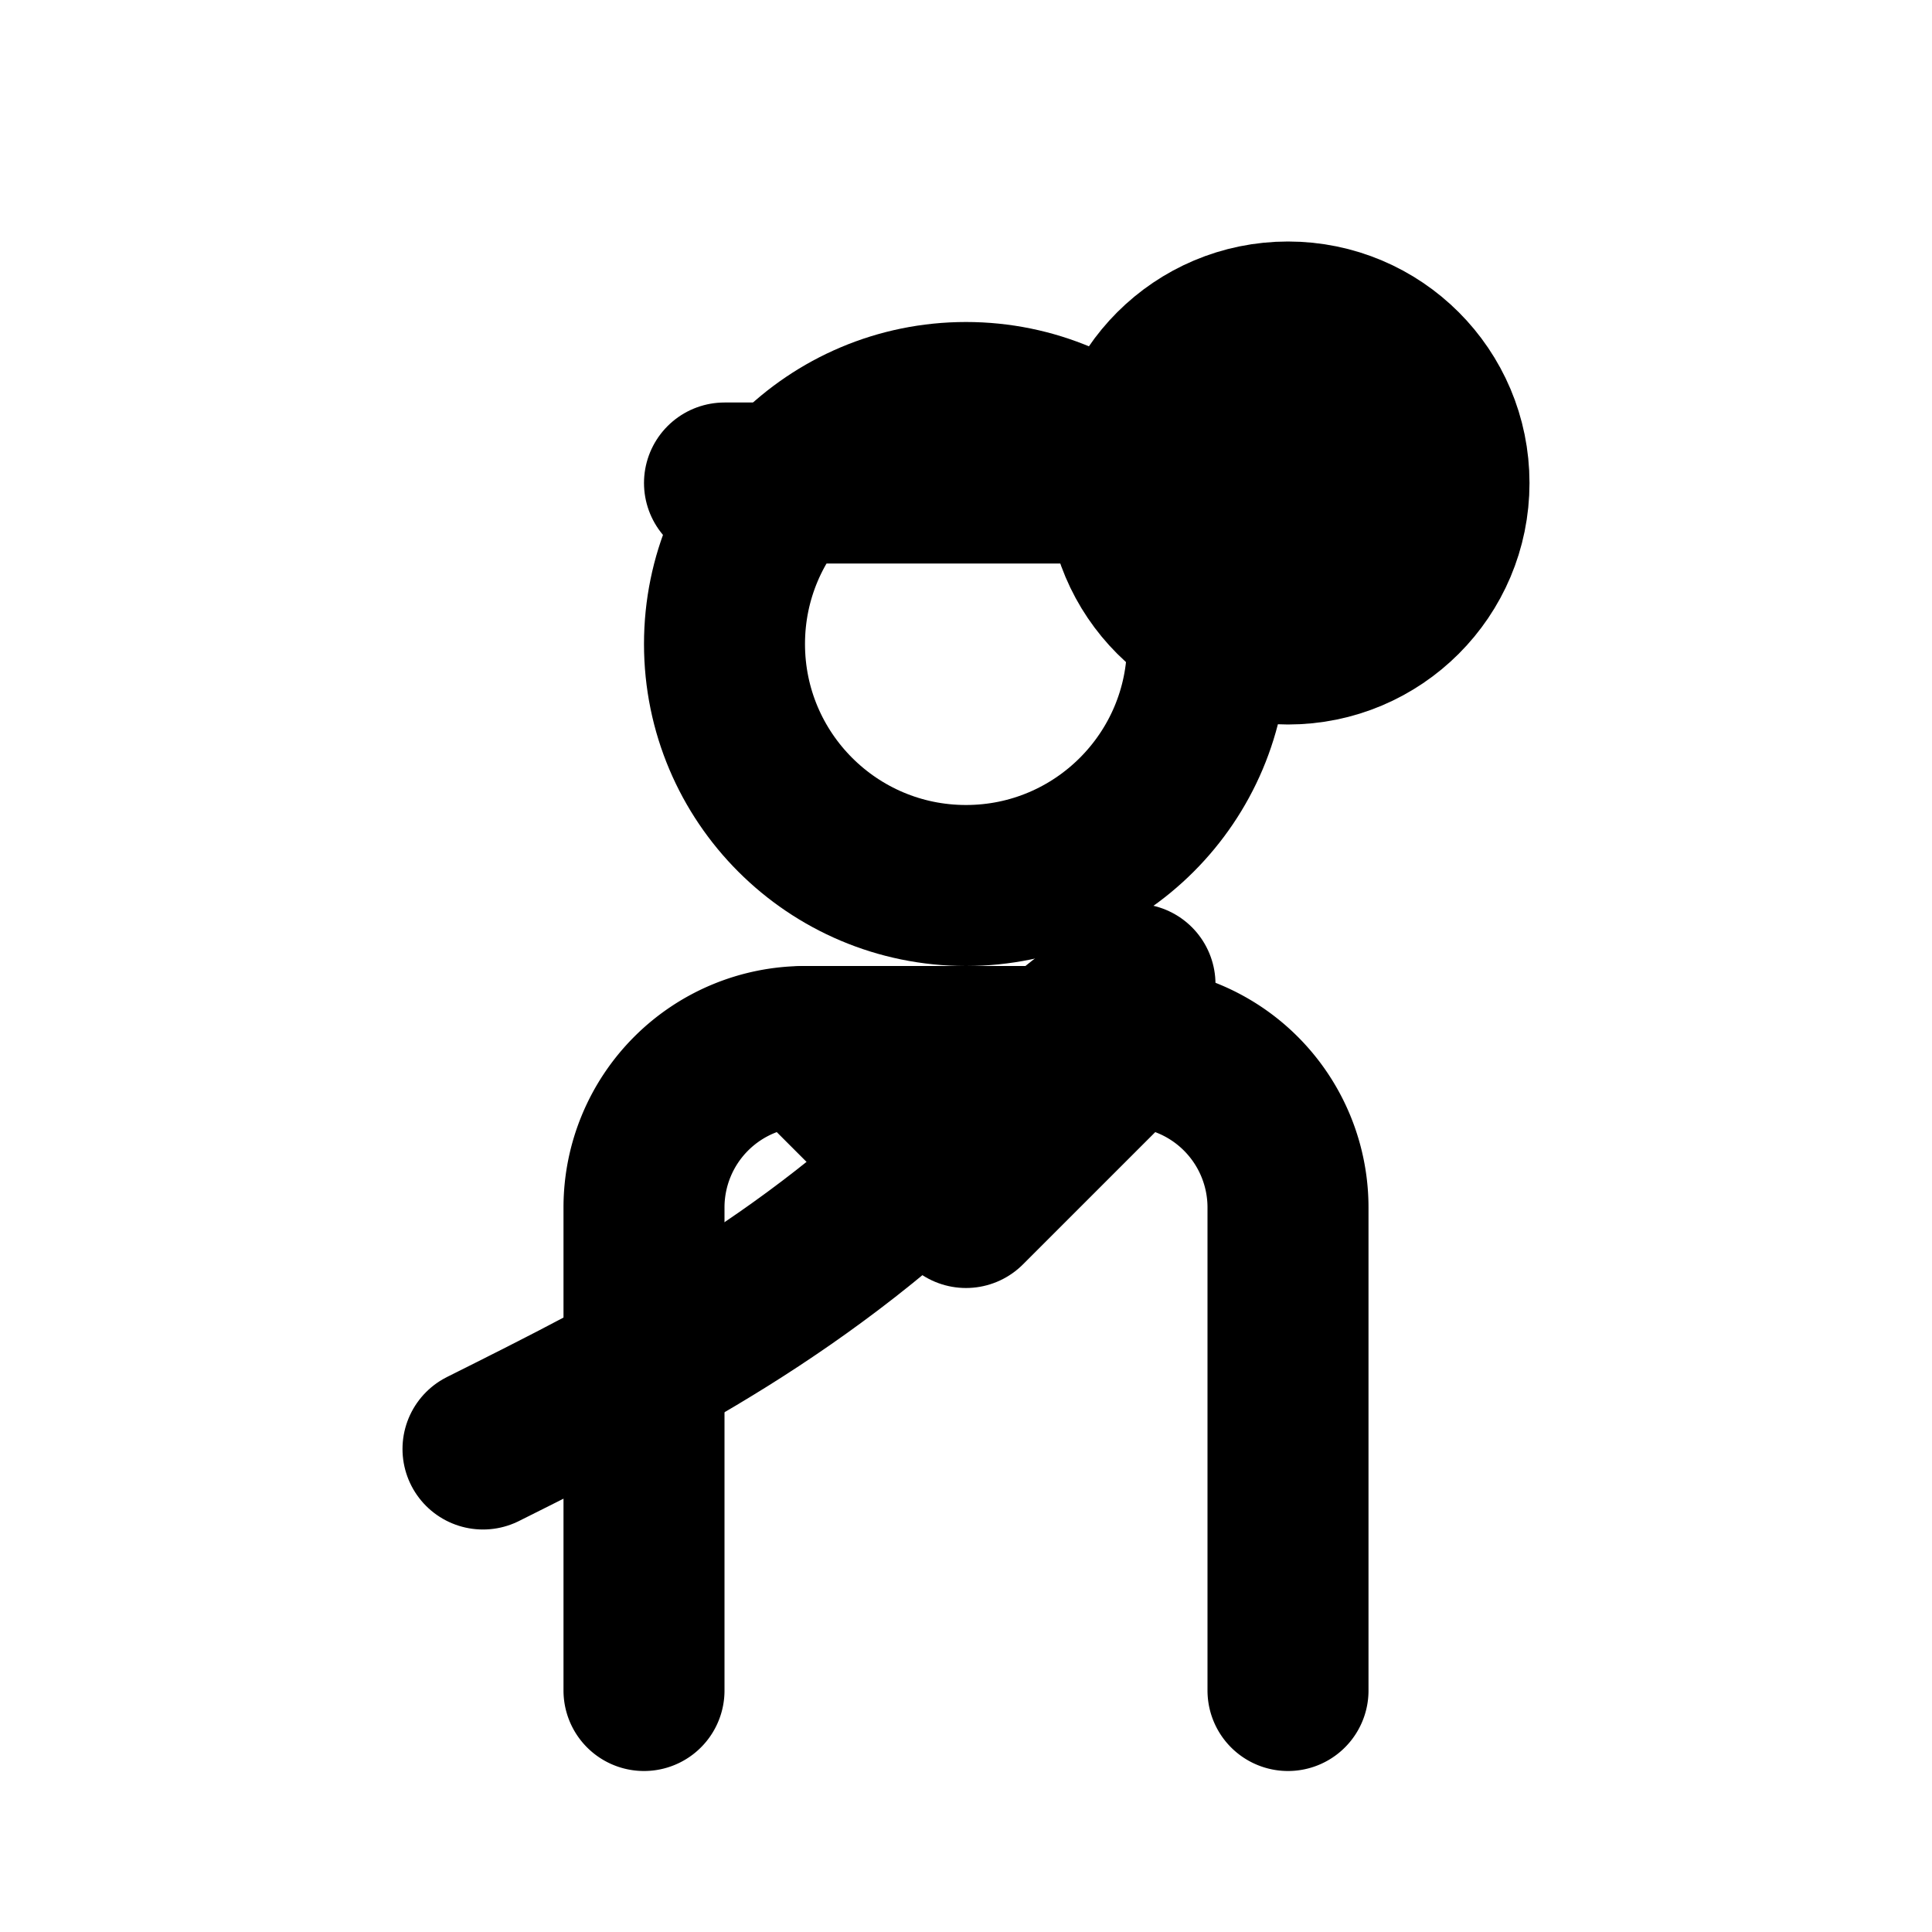 <?xml version="1.0" encoding="UTF-8"?>
<svg xmlns="http://www.w3.org/2000/svg" width="24" height="24" viewBox="0 0 24 24" fill="none" stroke="currentColor" stroke-width="2" stroke-linecap="round" stroke-linejoin="round">
    <style>
        .po-figure {
            transform-origin: center;
            transition: all 0.3s ease-in-out;
        }
        svg:hover .po-figure {
            transform: scale(1.1);
        }
        .badge {
            transition: all 0.3s ease-in-out;
            transform-origin: center;
        }
        svg:hover .badge {
            transform: rotate(15deg) translateY(-1px);
        }
        .chart-line {
            transition: all 0.3s ease-in-out;
            stroke-dasharray: 10;
        }
        svg:hover .chart-line {
            stroke-dashoffset: 20;
        }
    </style>
    <!-- PO Figure -->
    <g class="po-figure">
        <!-- Testa con cappello -->
        <circle cx="12" cy="8" r="3" class="stroke-current" fill="none"/>
        <path d="M9,6 L15,6" class="stroke-current"/>
        <!-- Corpo con giacca -->
        <path d="M8,21v-6a2,2 0 0,1 2,-2h4a2,2 0 0,1 2,2v6" class="stroke-current" fill="none"/>
        <path d="M10,13 L12,15 L14,13" class="stroke-current" fill="none"/>
    </g>
    <!-- Badge PO -->
    <g class="badge">
        <circle cx="16" cy="6" r="2" class="stroke-current" fill="none"/>
        <path d="M15,6 L17,6 M16,5 L16,7" class="stroke-current"/>
    </g>
    <!-- Grafico Trend -->
    <g class="chart">
        <path d="M6,18 C8,17 10,16 12,14 C14,12 16,11 18,10" class="stroke-current chart-line" fill="none"/>
    </g>
</svg>

